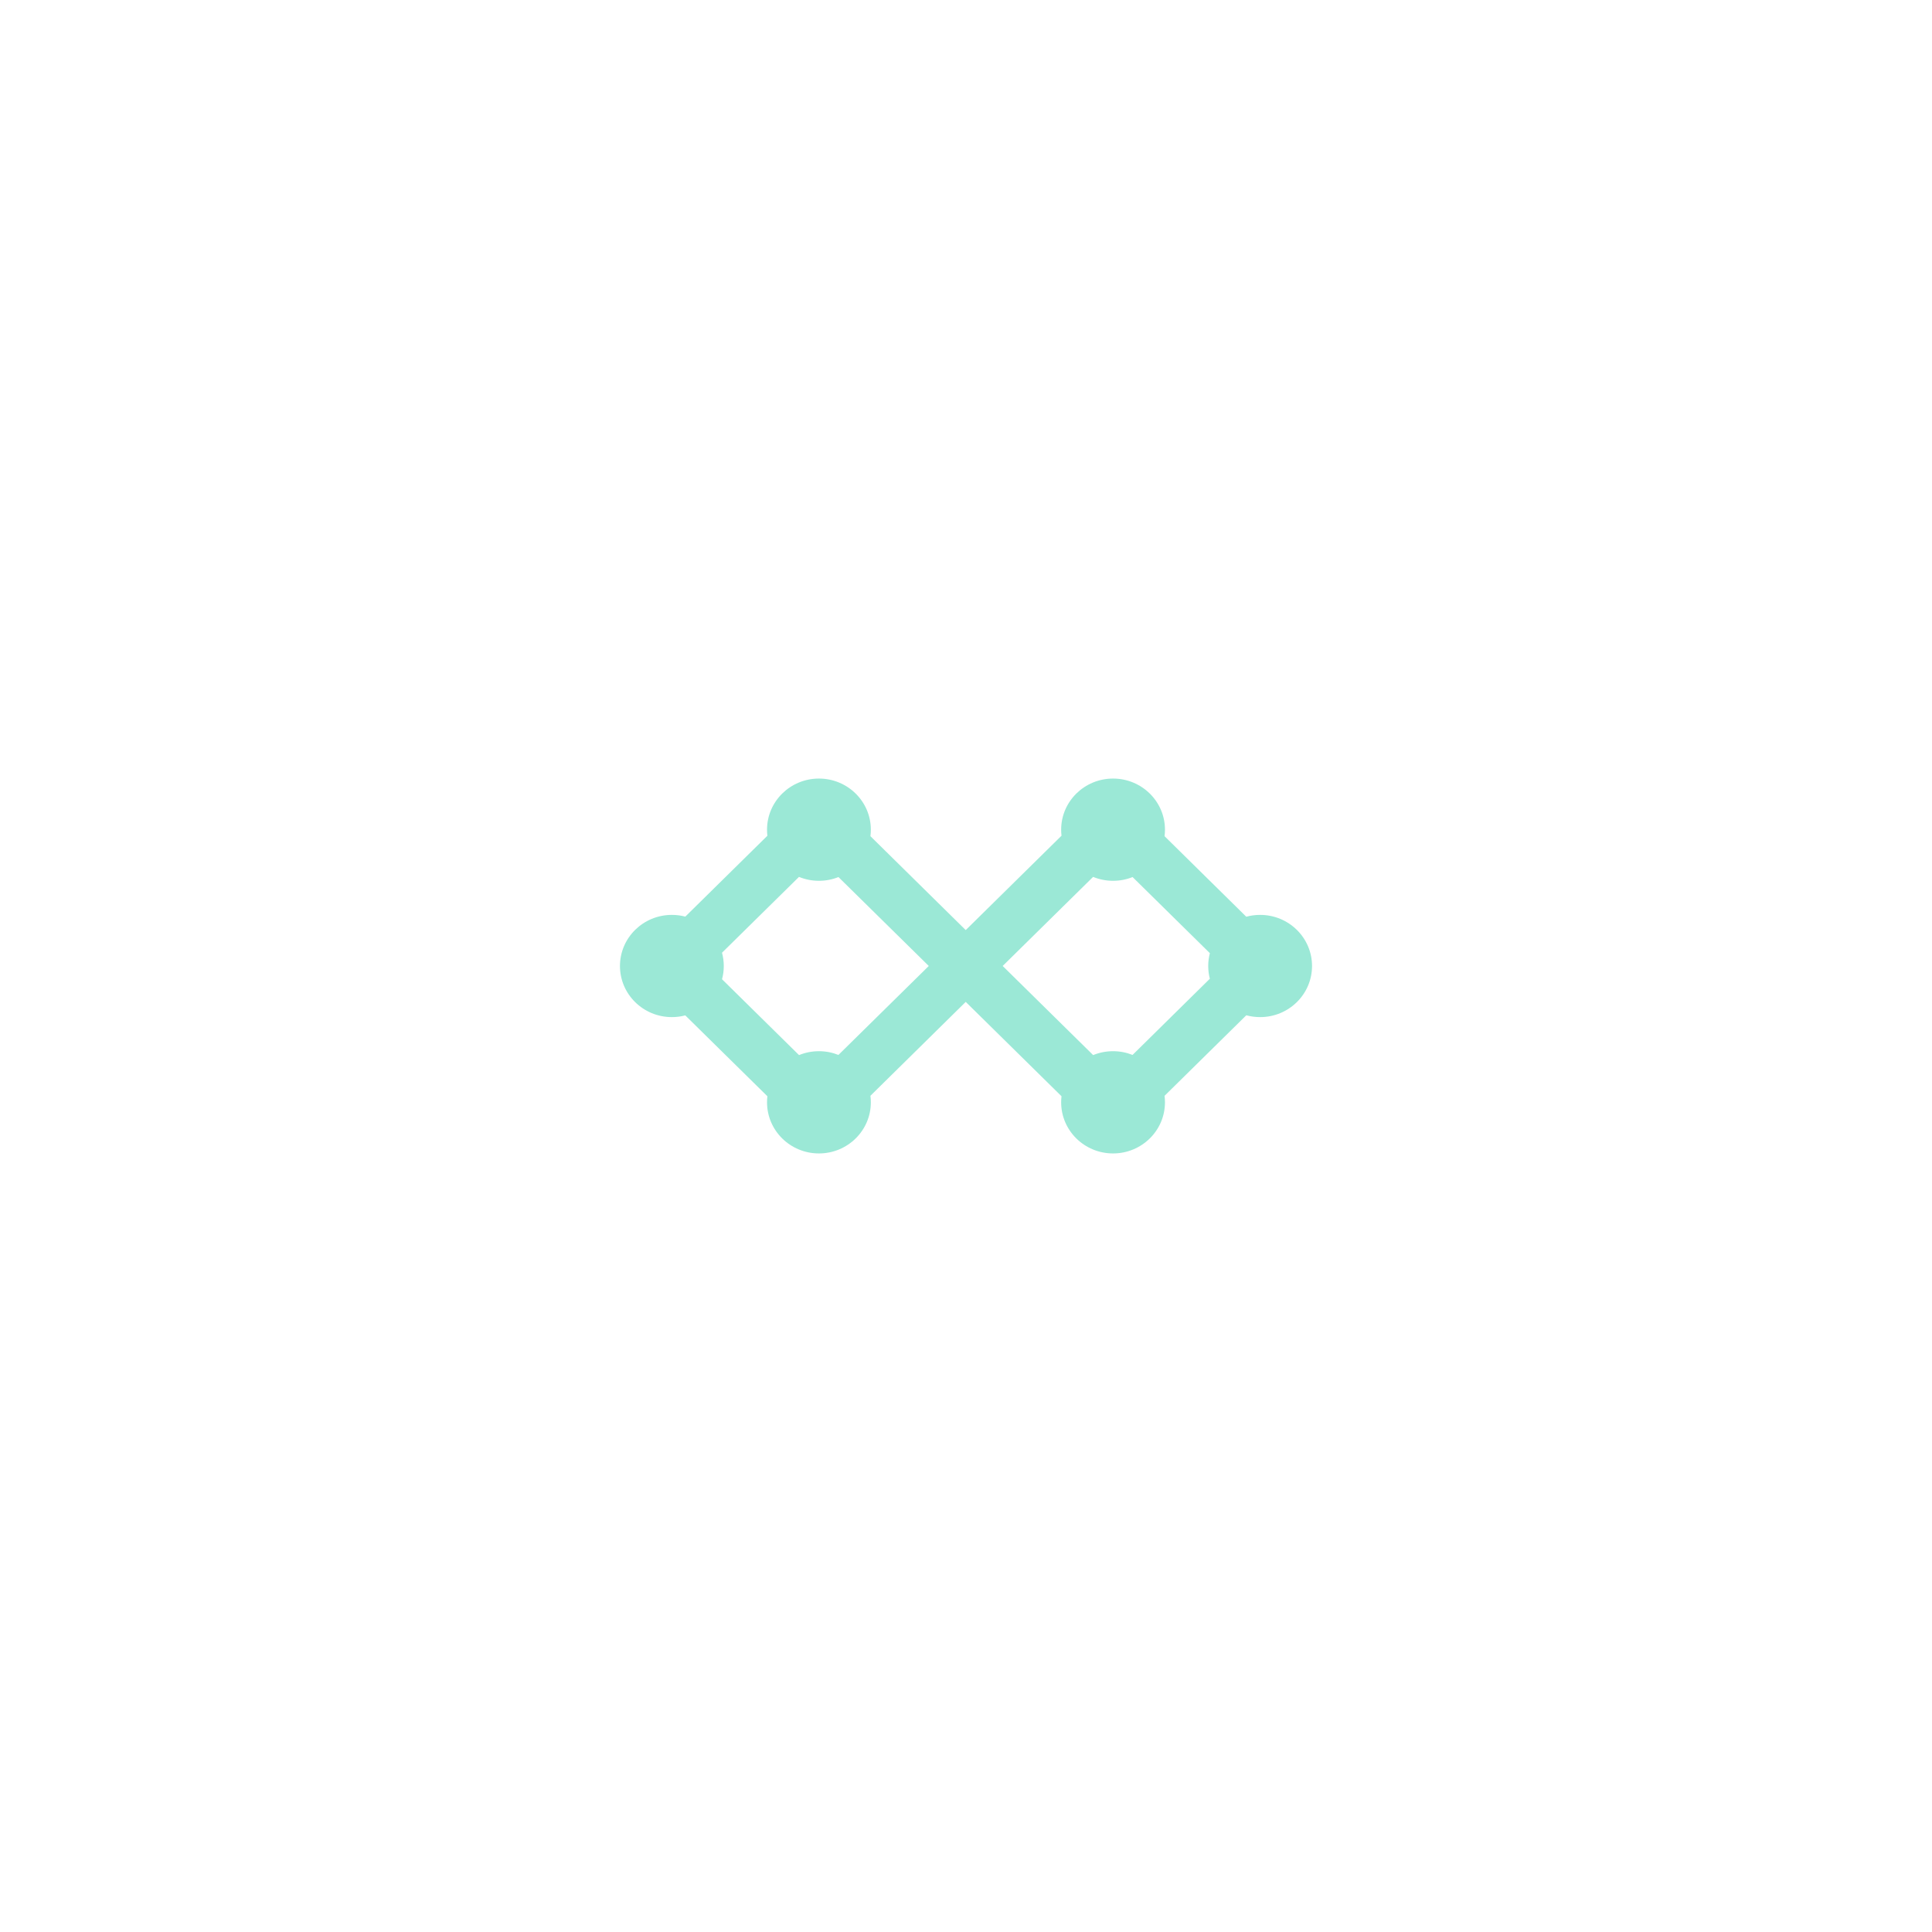 <?xml version="1.0" encoding="UTF-8"?>
<svg width="134px" height="134px" viewBox="0 0 134 134" version="1.1" xmlns="http://www.w3.org/2000/svg" xmlns:xlink="http://www.w3.org/1999/xlink">
    <!-- Generator: Sketch 61.2 (89653) - https://sketch.com -->
    <title>feature-index</title>
    <desc>Created with Sketch.</desc>
    <g id="feature-index" stroke="none" stroke-width="1" fill="none" fill-rule="evenodd">
        <path d="M77.2,54 C79.188,54 80.8,55.587 80.8,57.545 C80.8,57.698 80.79,57.849 80.771,57.996 L86.439,63.582 C86.745,63.499 87.067,63.455 87.4,63.455 C89.388,63.455 91,65.042 91,67 C91,68.958 89.388,70.545 87.4,70.545 C87.068,70.545 86.747,70.501 86.441,70.418 L80.771,76.004 C80.79,76.151 80.8,76.302 80.8,76.455 C80.8,78.413 79.188,80 77.2,80 C75.212,80 73.6,78.413 73.6,76.455 C73.6,76.312 73.608,76.172 73.625,76.034 L66.981,69.489 L60.371,76.001 C60.39,76.15 60.4,76.301 60.4,76.455 C60.4,78.413 58.788,80 56.8,80 C54.812,80 53.2,78.413 53.2,76.455 C53.2,76.312 53.208,76.172 53.225,76.034 L47.53,70.426 C47.233,70.504 46.922,70.545 46.6,70.545 C44.612,70.545 43,68.958 43,67 C43,65.042 44.612,63.455 46.6,63.455 C46.922,63.455 47.235,63.496 47.532,63.575 L53.225,57.966 C53.208,57.828 53.2,57.688 53.2,57.545 C53.2,55.587 54.812,54 56.8,54 C58.788,54 60.4,55.587 60.4,57.545 C60.4,57.698 60.39,57.849 60.371,57.996 L66.981,64.509 L73.625,57.963 C73.608,57.826 73.6,57.687 73.6,57.545 C73.6,55.587 75.212,54 77.2,54 Z M75.816,60.82 L69.544,66.998 L75.819,73.179 C76.244,73.005 76.711,72.909 77.2,72.909 C77.678,72.909 78.134,73.001 78.552,73.168 L83.913,67.883 C83.839,67.601 83.8,67.305 83.8,67 C83.8,66.693 83.84,66.394 83.914,66.11 L78.554,60.831 C78.136,60.999 77.679,61.091 77.2,61.091 C76.71,61.091 76.242,60.994 75.816,60.82 Z M55.416,60.82 L50.077,66.079 C50.157,66.373 50.2,66.682 50.2,67 C50.2,67.318 50.158,67.625 50.078,67.918 L55.419,73.179 C55.844,73.005 56.311,72.909 56.8,72.909 C57.278,72.909 57.734,73.001 58.152,73.168 L64.418,66.998 L58.154,60.831 C57.736,60.999 57.279,61.091 56.8,61.091 C56.31,61.091 55.842,60.994 55.416,60.82 Z" id="Shape" fill="#9BE8D6" fill-rule="nonzero"></path>
    </g>
</svg>